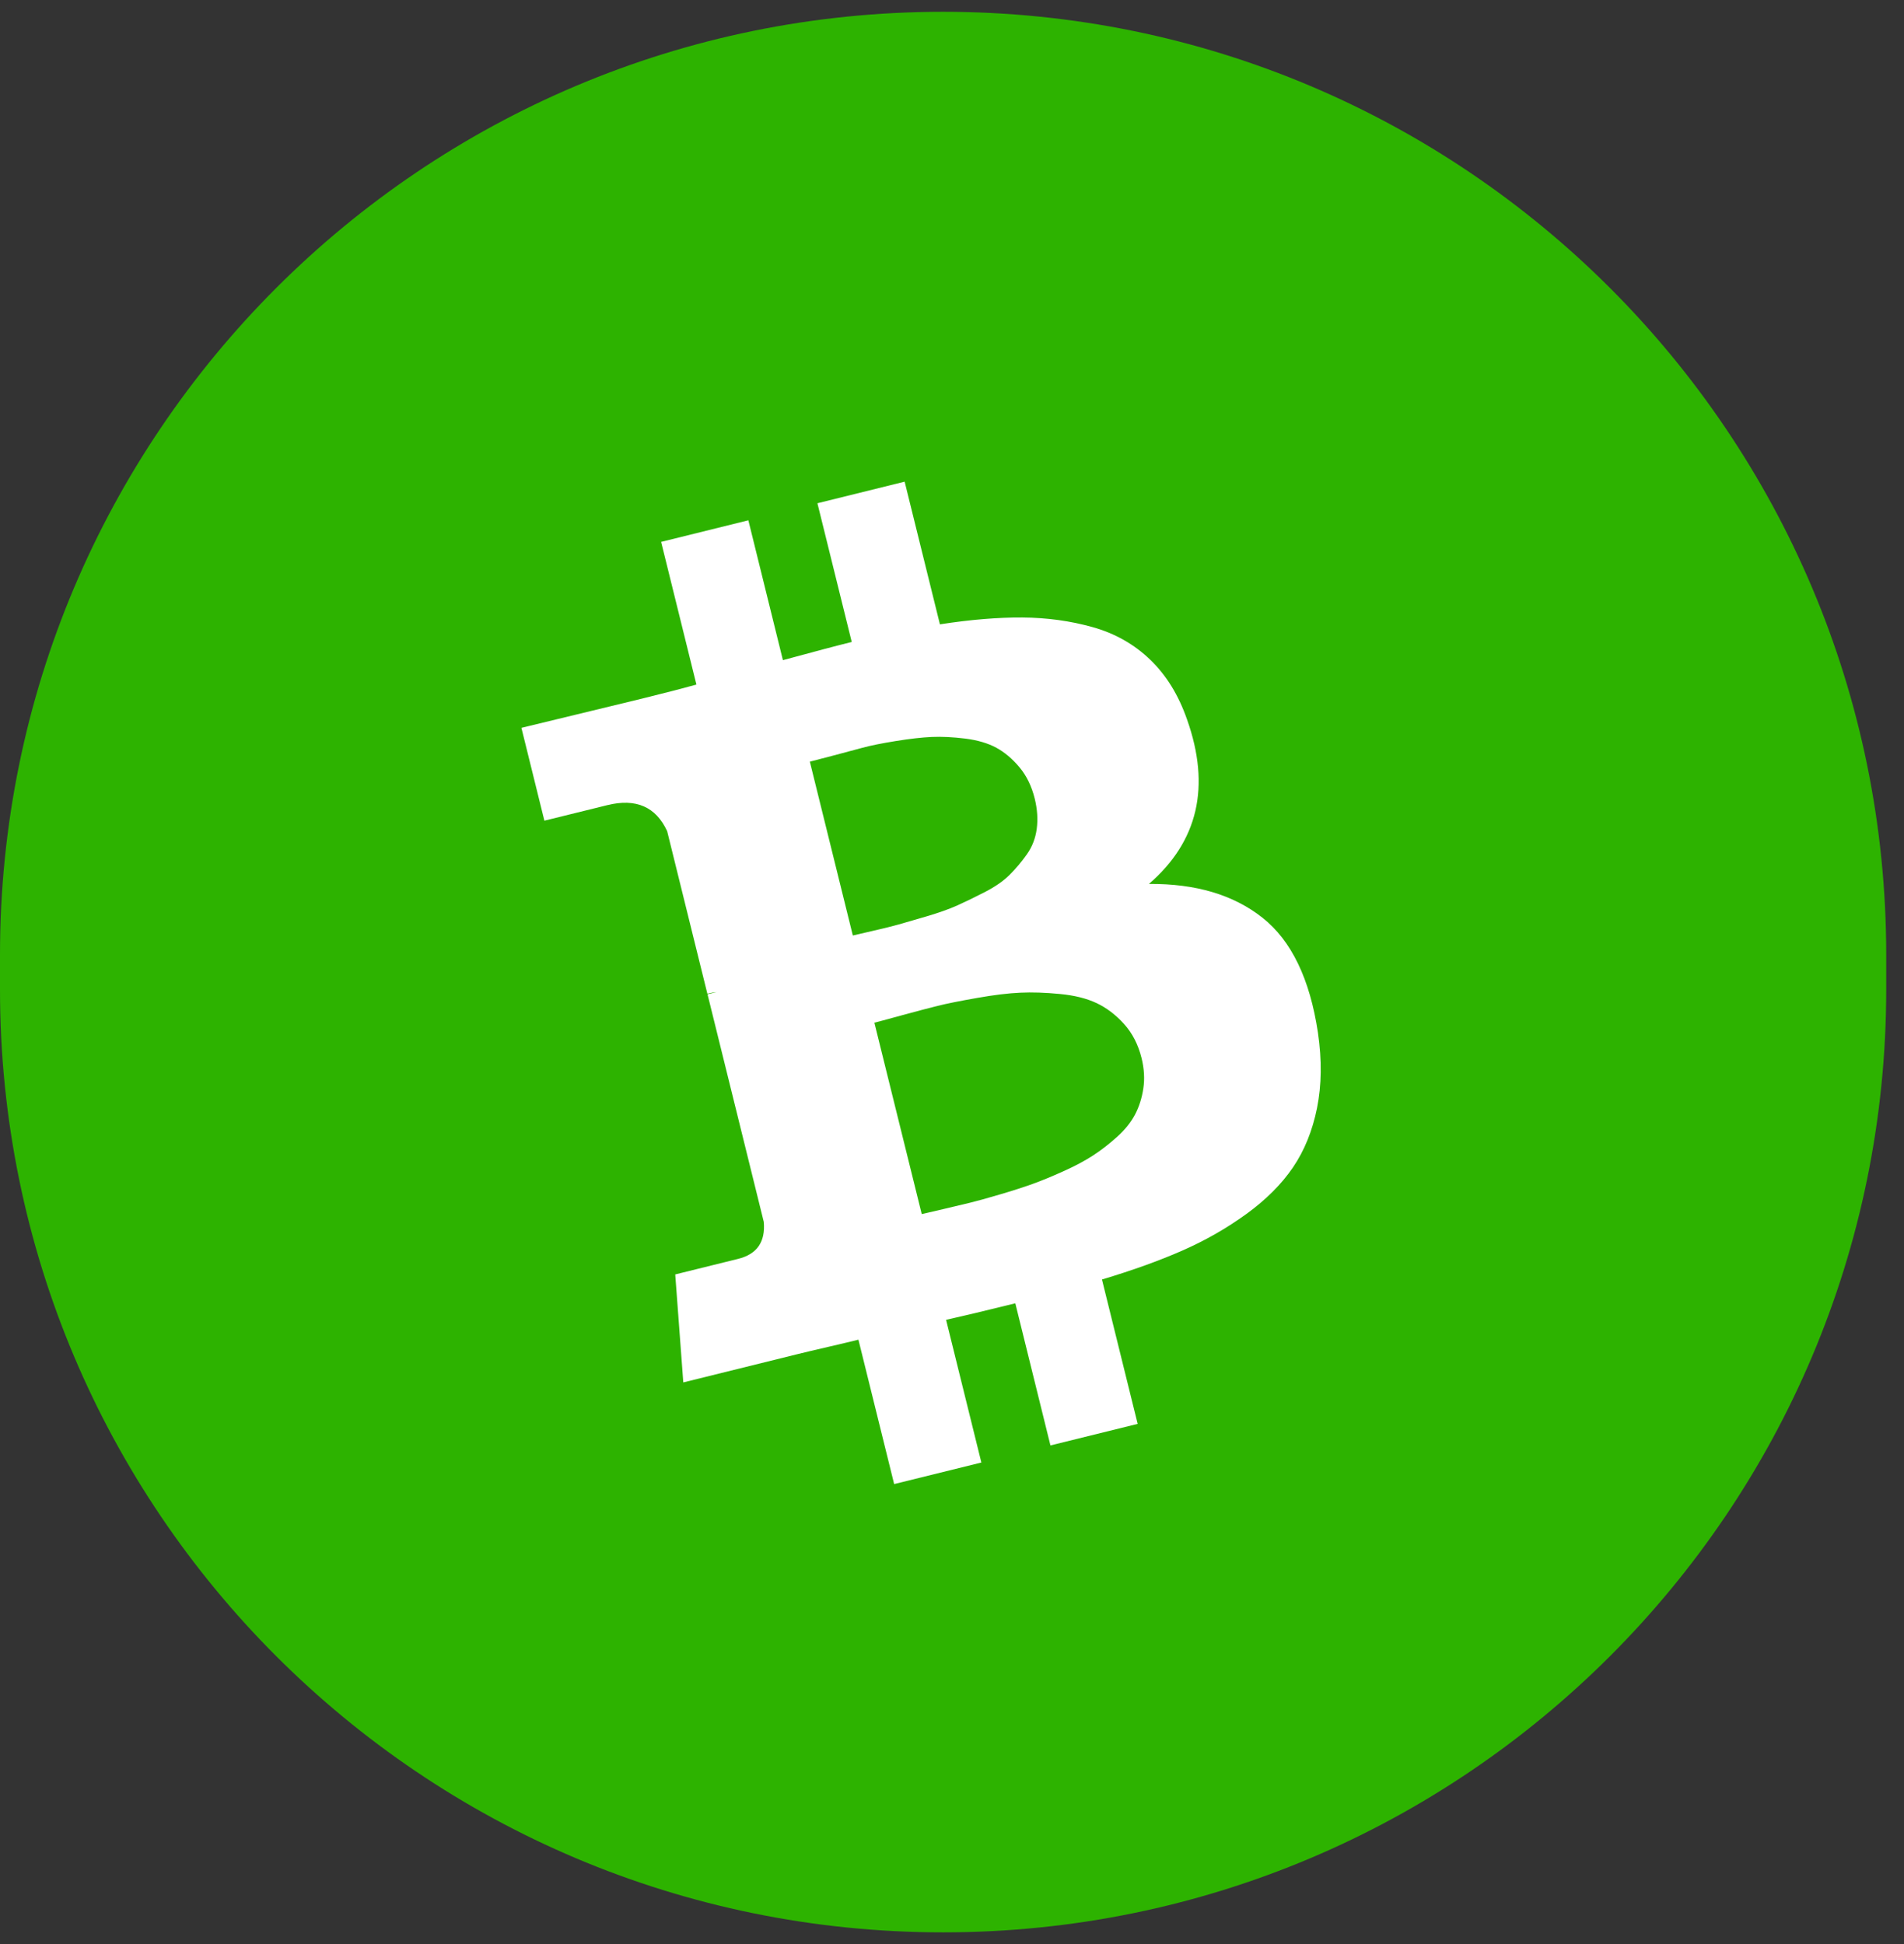 <svg width="47" height="48" viewBox="0 0 47 48" fill="none" xmlns="http://www.w3.org/2000/svg">
<rect x="0" y="0" width="47" height="48" fill="#333333" stroke="none"/>
<path d="M0 23.571C0 10.714 10.423 0.291 23.281 0.291V0.291C36.138 0.291 46.561 10.714 46.561 23.571V24.429C46.561 37.286 36.138 47.709 23.281 47.709V47.709C10.423 47.709 0 37.286 0 24.429V23.571Z" fill="#2DB300"/>
<path fill-rule="evenodd" clip-rule="evenodd" d="M29.302 17.764C29.889 19.419 29.576 20.772 28.362 21.824C29.517 21.815 30.451 22.093 31.165 22.659C31.878 23.224 32.334 24.169 32.533 25.495C32.632 26.173 32.624 26.793 32.511 27.355C32.398 27.917 32.2 28.406 31.917 28.822C31.634 29.238 31.25 29.622 30.763 29.975C30.277 30.328 29.75 30.628 29.184 30.877C28.617 31.126 27.957 31.364 27.202 31.59L28.083 35.155L25.93 35.687L25.063 32.178C24.317 32.363 23.747 32.498 23.354 32.586L24.225 36.109L22.072 36.641L21.19 33.076C21.023 33.118 20.77 33.178 20.434 33.256C20.097 33.334 19.84 33.395 19.663 33.439L16.867 34.131L16.668 31.465L18.22 31.081C18.686 30.966 18.897 30.662 18.854 30.168L17.465 24.548L17.688 24.493C17.63 24.497 17.554 24.511 17.461 24.534L16.469 20.522C16.191 19.918 15.698 19.704 14.99 19.879L13.438 20.262L12.871 17.97L15.838 17.251C16.435 17.104 16.886 16.987 17.191 16.902L16.32 13.379L18.473 12.846L19.326 16.299C20.086 16.092 20.652 15.942 21.025 15.85L20.178 12.425L22.331 11.892L23.202 15.415C23.955 15.298 24.633 15.242 25.237 15.246C25.841 15.25 26.42 15.329 26.973 15.484C27.525 15.639 27.999 15.908 28.395 16.29C28.791 16.671 29.093 17.163 29.302 17.764ZM28.18 26.126C28.097 25.791 27.953 25.51 27.749 25.284C27.544 25.057 27.319 24.885 27.073 24.768C26.826 24.651 26.523 24.575 26.163 24.541C25.804 24.506 25.477 24.495 25.184 24.509C24.89 24.522 24.535 24.565 24.118 24.639C23.701 24.712 23.376 24.777 23.143 24.835C22.91 24.893 22.611 24.972 22.245 25.072C21.879 25.172 21.659 25.232 21.584 25.25L22.753 29.975C22.827 29.957 23 29.917 23.272 29.855C23.543 29.792 23.767 29.739 23.944 29.695C24.122 29.652 24.367 29.584 24.68 29.491C24.994 29.399 25.262 29.313 25.484 29.233C25.707 29.153 25.962 29.048 26.252 28.917C26.541 28.787 26.783 28.657 26.979 28.53C27.175 28.402 27.372 28.25 27.571 28.072C27.769 27.894 27.918 27.709 28.019 27.516C28.12 27.323 28.188 27.108 28.223 26.872C28.259 26.636 28.244 26.387 28.18 26.126ZM25.165 18.943C25.34 19.152 25.466 19.41 25.542 19.717C25.606 19.978 25.623 20.226 25.592 20.461C25.561 20.697 25.48 20.907 25.348 21.093C25.216 21.279 25.075 21.447 24.924 21.598C24.773 21.749 24.569 21.891 24.31 22.025C24.051 22.158 23.824 22.268 23.628 22.356C23.432 22.444 23.182 22.533 22.878 22.623C22.574 22.713 22.343 22.78 22.186 22.824C22.029 22.868 21.812 22.922 21.536 22.985C21.26 23.048 21.099 23.086 21.052 23.097L19.991 18.805C20.056 18.789 20.239 18.741 20.541 18.662C20.843 18.582 21.093 18.515 21.293 18.461C21.492 18.407 21.765 18.352 22.112 18.296C22.459 18.24 22.755 18.206 23 18.195C23.244 18.184 23.519 18.198 23.825 18.235C24.131 18.274 24.387 18.349 24.593 18.461C24.799 18.573 24.99 18.734 25.165 18.943Z" fill="white"/>
</svg>
